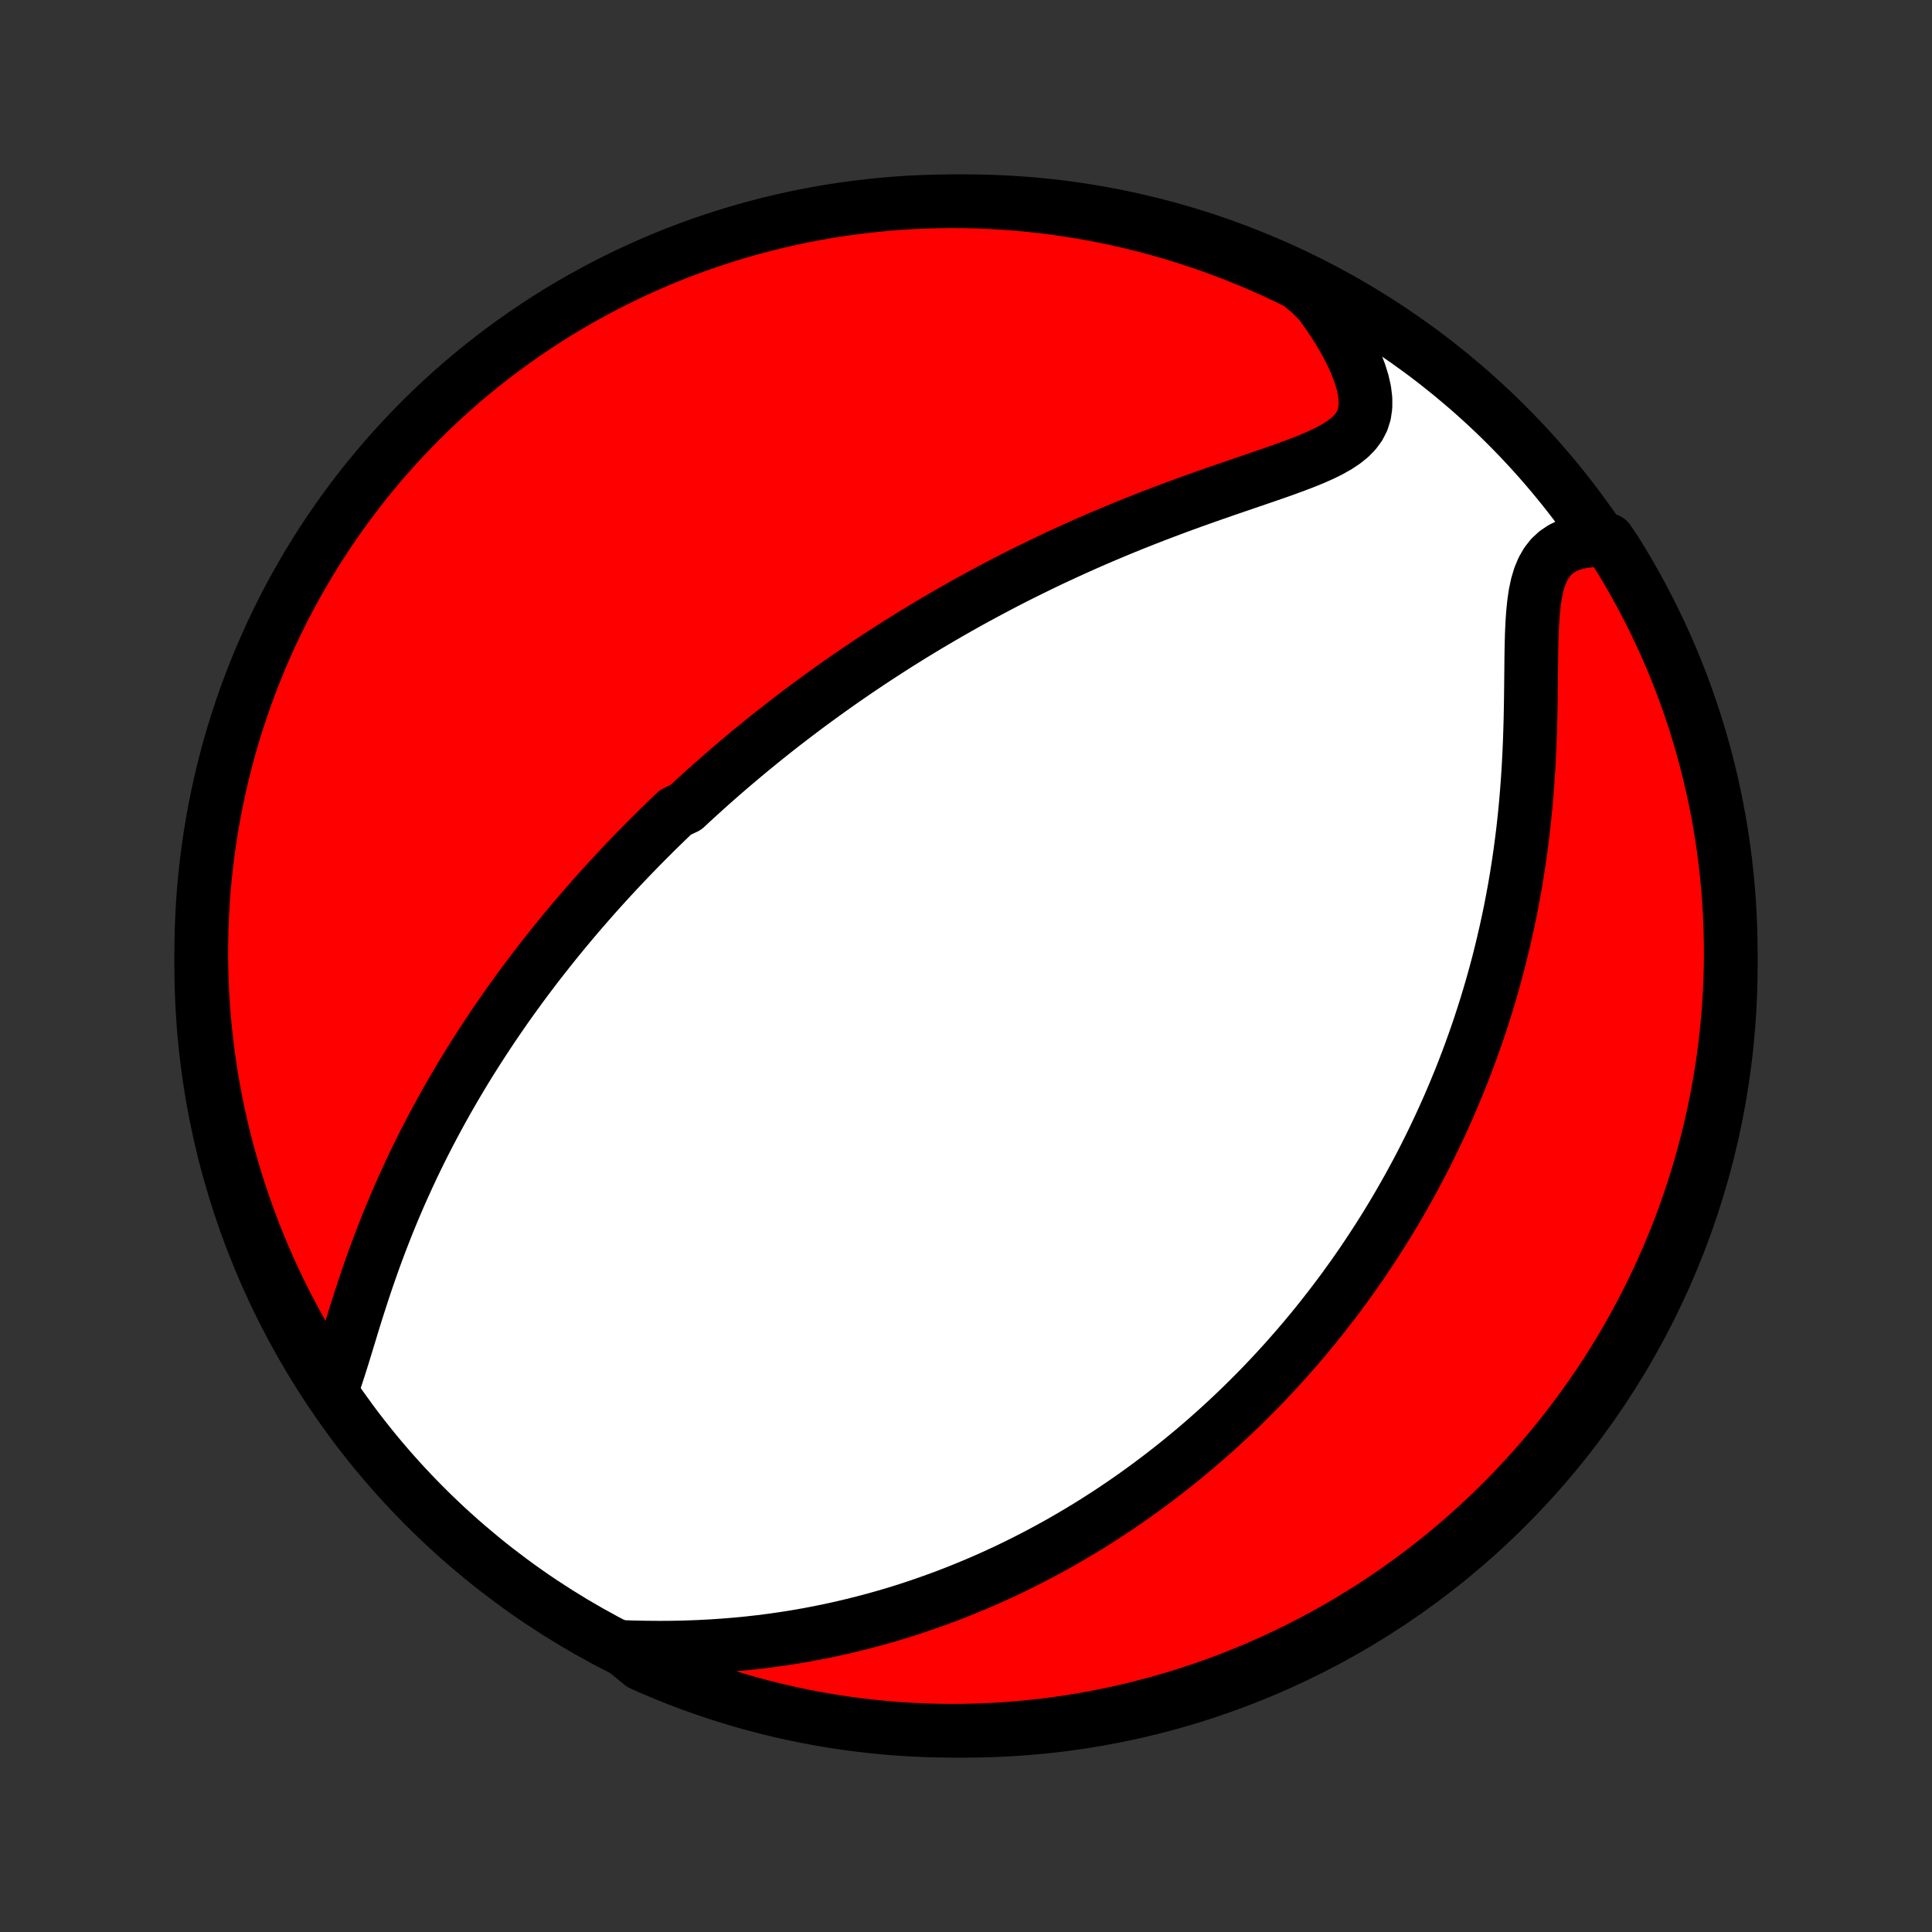 <?xml version="1.0" encoding="utf-8" standalone="no"?>
<!DOCTYPE svg PUBLIC "-//W3C//DTD SVG 1.1//EN"
  "http://www.w3.org/Graphics/SVG/1.1/DTD/svg11.dtd">
<!-- Created with matplotlib (http://matplotlib.org/) -->
<svg height="72pt" version="1.1" viewBox="0 0 72 72" width="72pt" xmlns="http://www.w3.org/2000/svg" xmlns:xlink="http://www.w3.org/1999/xlink">
 <rect x="0" y="0" width="72" height="72" fill="#333333" stroke="none"/>
 <defs>
  <style type="text/css">
*{stroke-linecap:butt;stroke-linejoin:round;}
  </style>
 </defs>
 <g id="figure_1">
  <g id="patch_1">
   <path d="
M0 72
L72 72
L72 0
L0 0
z
" style="fill:none;"/>
  </g>
  <g id="axes_1">
   <g id="PatchCollection_1">
    <defs>
     <path d="
M36 -7.5
C43.558 -7.5 50.808 -10.503 56.153 -15.848
C61.497 -21.192 64.5 -28.442 64.5 -36
C64.5 -43.558 61.497 -50.808 56.153 -56.153
C50.808 -61.497 43.558 -64.5 36 -64.5
C28.442 -64.5 21.192 -61.497 15.848 -56.153
C10.503 -50.808 7.5 -43.558 7.5 -36
C7.5 -28.442 10.503 -21.192 15.848 -15.848
C21.192 -10.503 28.442 -7.5 36 -7.5
z
" id="C0_0_a811fe30f3"/>
     <path d="
M12.423 -20.389
L12.535 -20.71
L12.644 -21.043
L12.752 -21.386
L12.86 -21.736
L12.968 -22.091
L13.078 -22.451
L13.189 -22.814
L13.303 -23.179
L13.42 -23.544
L13.539 -23.91
L13.661 -24.275
L13.787 -24.639
L13.915 -25.001
L14.046 -25.361
L14.181 -25.718
L14.318 -26.073
L14.457 -26.425
L14.6 -26.773
L14.745 -27.118
L14.893 -27.46
L15.043 -27.797
L15.195 -28.131
L15.349 -28.461
L15.505 -28.787
L15.663 -29.109
L15.823 -29.427
L15.984 -29.741
L16.147 -30.05
L16.311 -30.356
L16.476 -30.657
L16.642 -30.955
L16.81 -31.248
L16.978 -31.538
L17.147 -31.823
L17.317 -32.105
L17.488 -32.383
L17.66 -32.657
L17.832 -32.928
L18.005 -33.195
L18.178 -33.458
L18.351 -33.718
L18.525 -33.975
L18.7 -34.228
L18.874 -34.478
L19.049 -34.725
L19.225 -34.968
L19.4 -35.209
L19.576 -35.447
L19.752 -35.681
L19.928 -35.913
L20.105 -36.143
L20.282 -36.369
L20.459 -36.593
L20.636 -36.815
L20.813 -37.034
L20.991 -37.251
L21.169 -37.465
L21.347 -37.677
L21.525 -37.887
L21.704 -38.095
L21.883 -38.301
L22.062 -38.505
L22.241 -38.707
L22.421 -38.907
L22.601 -39.106
L22.782 -39.303
L22.963 -39.498
L23.144 -39.691
L23.326 -39.883
L23.509 -40.074
L23.692 -40.263
L23.875 -40.451
L24.059 -40.637
L24.244 -40.822
L24.429 -41.007
L24.615 -41.189
L24.802 -41.371
L24.99 -41.552
L25.178 -41.731
L25.558 -41.91
L25.749 -42.088
L25.941 -42.265
L26.135 -42.441
L26.329 -42.616
L26.524 -42.791
L26.721 -42.964
L26.919 -43.138
L27.118 -43.31
L27.319 -43.482
L27.521 -43.653
L27.724 -43.824
L27.929 -43.995
L28.136 -44.164
L28.344 -44.334
L28.553 -44.503
L28.765 -44.672
L28.978 -44.84
L29.193 -45.008
L29.411 -45.176
L29.63 -45.343
L29.851 -45.511
L30.074 -45.678
L30.3 -45.845
L30.528 -46.011
L30.758 -46.178
L30.99 -46.344
L31.225 -46.511
L31.463 -46.677
L31.703 -46.843
L31.946 -47.009
L32.192 -47.175
L32.44 -47.341
L32.691 -47.507
L32.946 -47.672
L33.203 -47.838
L33.464 -48.004
L33.728 -48.169
L33.995 -48.335
L34.266 -48.5
L34.539 -48.665
L34.817 -48.83
L35.098 -48.995
L35.383 -49.16
L35.671 -49.324
L35.963 -49.489
L36.259 -49.653
L36.559 -49.816
L36.863 -49.979
L37.17 -50.142
L37.482 -50.305
L37.798 -50.467
L38.118 -50.628
L38.442 -50.788
L38.77 -50.948
L39.102 -51.108
L39.438 -51.266
L39.779 -51.423
L40.123 -51.579
L40.471 -51.735
L40.823 -51.889
L41.179 -52.041
L41.539 -52.193
L41.902 -52.343
L42.268 -52.491
L42.638 -52.638
L43.011 -52.783
L43.386 -52.926
L43.764 -53.068
L44.143 -53.208
L44.525 -53.346
L44.907 -53.482
L45.29 -53.616
L45.673 -53.749
L46.055 -53.88
L46.436 -54.01
L46.814 -54.139
L47.188 -54.267
L47.557 -54.395
L47.919 -54.524
L48.274 -54.654
L48.617 -54.785
L48.949 -54.92
L49.264 -55.06
L49.561 -55.206
L49.837 -55.361
L50.087 -55.526
L50.309 -55.703
L50.498 -55.895
L50.653 -56.104
L50.77 -56.331
L50.848 -56.579
L50.887 -56.846
L50.887 -57.134
L50.85 -57.441
L50.777 -57.764
L50.672 -58.103
L50.536 -58.455
L50.371 -58.817
L50.181 -59.186
L49.968 -59.562
L49.732 -59.94
L49.477 -60.321
L49.204 -60.702
L48.834 -61.081
L48.388 -61.447
L47.938 -61.667
L47.485 -61.879
L47.028 -62.083
L46.568 -62.28
L46.104 -62.468
L45.638 -62.649
L45.168 -62.821
L44.696 -62.985
L44.221 -63.141
L43.743 -63.289
L43.263 -63.428
L42.781 -63.559
L42.297 -63.681
L41.811 -63.796
L41.323 -63.901
L40.834 -63.998
L40.343 -64.087
L39.85 -64.167
L39.357 -64.239
L38.863 -64.302
L38.367 -64.356
L37.871 -64.401
L37.375 -64.439
L36.878 -64.467
L36.38 -64.487
L35.883 -64.498
L35.386 -64.5
L34.888 -64.493
L34.392 -64.478
L33.895 -64.455
L33.4 -64.422
L32.905 -64.381
L32.411 -64.331
L31.918 -64.273
L31.426 -64.206
L30.936 -64.131
L30.447 -64.046
L29.96 -63.954
L29.475 -63.853
L28.992 -63.743
L28.511 -63.625
L28.032 -63.498
L27.555 -63.364
L27.082 -63.22
L26.611 -63.069
L26.142 -62.909
L25.677 -62.741
L25.215 -62.565
L24.756 -62.381
L24.301 -62.188
L23.849 -61.988
L23.401 -61.78
L22.957 -61.564
L22.517 -61.34
L22.081 -61.109
L21.649 -60.87
L21.221 -60.623
L20.798 -60.369
L20.38 -60.107
L19.966 -59.838
L19.557 -59.562
L19.154 -59.279
L18.755 -58.988
L18.362 -58.691
L17.974 -58.386
L17.591 -58.075
L17.214 -57.757
L16.843 -57.432
L16.478 -57.101
L16.118 -56.764
L15.765 -56.42
L15.418 -56.07
L15.077 -55.713
L14.742 -55.351
L14.414 -54.983
L14.093 -54.609
L13.778 -54.23
L13.47 -53.844
L13.169 -53.454
L12.874 -53.058
L12.587 -52.657
L12.307 -52.251
L12.034 -51.84
L11.769 -51.424
L11.511 -51.003
L11.26 -50.578
L11.017 -50.148
L10.781 -49.715
L10.553 -49.276
L10.333 -48.834
L10.121 -48.388
L9.917 -47.938
L9.72 -47.485
L9.532 -47.028
L9.351 -46.568
L9.179 -46.104
L9.015 -45.638
L8.859 -45.168
L8.711 -44.696
L8.572 -44.221
L8.441 -43.743
L8.318 -43.263
L8.204 -42.781
L8.099 -42.297
L8.002 -41.811
L7.913 -41.323
L7.833 -40.834
L7.761 -40.343
L7.698 -39.85
L7.644 -39.357
L7.598 -38.863
L7.561 -38.367
L7.533 -37.871
L7.514 -37.375
L7.503 -36.878
L7.5 -36.38
L7.507 -35.883
L7.522 -35.386
L7.545 -34.888
L7.578 -34.392
L7.619 -33.895
L7.669 -33.4
L7.727 -32.905
L7.794 -32.411
L7.869 -31.918
L7.954 -31.426
L8.046 -30.936
L8.147 -30.447
L8.257 -29.96
L8.375 -29.475
L8.502 -28.992
L8.637 -28.511
L8.78 -28.032
L8.931 -27.555
L9.091 -27.082
L9.259 -26.611
L9.435 -26.142
L9.619 -25.677
L9.812 -25.215
L10.012 -24.756
L10.22 -24.301
L10.436 -23.849
L10.66 -23.401
L10.891 -22.957
L11.13 -22.517
L11.377 -22.081
L11.631 -21.649
L11.893 -21.221
z
" id="C0_1_1c30b16fd9"/>
     <path d="
M23.128 -10.624
L23.607 -10.608
L24.087 -10.599
L24.567 -10.595
L25.047 -10.598
L25.525 -10.608
L26.001 -10.625
L26.474 -10.649
L26.943 -10.68
L27.409 -10.718
L27.87 -10.762
L28.327 -10.813
L28.779 -10.871
L29.225 -10.935
L29.666 -11.005
L30.102 -11.081
L30.532 -11.163
L30.956 -11.25
L31.374 -11.342
L31.786 -11.44
L32.192 -11.542
L32.593 -11.648
L32.987 -11.759
L33.375 -11.874
L33.758 -11.993
L34.134 -12.116
L34.504 -12.242
L34.869 -12.372
L35.228 -12.504
L35.581 -12.64
L35.929 -12.779
L36.271 -12.92
L36.608 -13.064
L36.94 -13.21
L37.266 -13.359
L37.587 -13.509
L37.903 -13.662
L38.214 -13.817
L38.521 -13.974
L38.822 -14.132
L39.12 -14.293
L39.412 -14.454
L39.7 -14.618
L39.984 -14.783
L40.264 -14.949
L40.54 -15.117
L40.812 -15.286
L41.08 -15.457
L41.344 -15.628
L41.604 -15.801
L41.861 -15.975
L42.114 -16.151
L42.364 -16.327
L42.611 -16.505
L42.855 -16.684
L43.095 -16.864
L43.333 -17.045
L43.567 -17.227
L43.798 -17.41
L44.027 -17.594
L44.253 -17.78
L44.477 -17.966
L44.698 -18.154
L44.916 -18.343
L45.132 -18.533
L45.346 -18.724
L45.557 -18.917
L45.766 -19.11
L45.973 -19.305
L46.178 -19.501
L46.381 -19.699
L46.582 -19.898
L46.781 -20.098
L46.978 -20.299
L47.173 -20.502
L47.367 -20.707
L47.559 -20.913
L47.749 -21.12
L47.938 -21.33
L48.125 -21.541
L48.31 -21.753
L48.494 -21.967
L48.676 -22.183
L48.857 -22.401
L49.037 -22.621
L49.215 -22.843
L49.392 -23.067
L49.568 -23.293
L49.742 -23.52
L49.915 -23.751
L50.087 -23.983
L50.257 -24.218
L50.427 -24.455
L50.595 -24.695
L50.762 -24.937
L50.927 -25.182
L51.092 -25.429
L51.255 -25.68
L51.418 -25.933
L51.579 -26.189
L51.739 -26.448
L51.897 -26.71
L52.055 -26.975
L52.211 -27.244
L52.366 -27.516
L52.52 -27.791
L52.672 -28.07
L52.824 -28.352
L52.974 -28.638
L53.122 -28.928
L53.27 -29.222
L53.415 -29.519
L53.559 -29.821
L53.702 -30.127
L53.843 -30.437
L53.983 -30.751
L54.12 -31.07
L54.256 -31.393
L54.391 -31.721
L54.523 -32.053
L54.653 -32.391
L54.781 -32.733
L54.906 -33.079
L55.03 -33.431
L55.151 -33.788
L55.269 -34.15
L55.385 -34.517
L55.498 -34.889
L55.608 -35.266
L55.715 -35.648
L55.819 -36.036
L55.919 -36.429
L56.016 -36.827
L56.109 -37.23
L56.199 -37.639
L56.285 -38.052
L56.366 -38.471
L56.444 -38.894
L56.517 -39.322
L56.585 -39.755
L56.649 -40.192
L56.708 -40.634
L56.763 -41.079
L56.812 -41.529
L56.857 -41.981
L56.896 -42.437
L56.931 -42.895
L56.961 -43.355
L56.986 -43.817
L57.007 -44.28
L57.023 -44.743
L57.036 -45.206
L57.045 -45.667
L57.052 -46.125
L57.057 -46.58
L57.062 -47.03
L57.066 -47.472
L57.073 -47.907
L57.084 -48.33
L57.102 -48.741
L57.128 -49.136
L57.166 -49.513
L57.218 -49.869
L57.288 -50.201
L57.379 -50.506
L57.494 -50.781
L57.634 -51.026
L57.8 -51.238
L57.993 -51.417
L58.212 -51.565
L58.455 -51.681
L58.719 -51.768
L59.004 -51.827
L59.305 -51.86
L59.93 -51.87
L60.197 -51.479
L60.456 -51.059
L60.708 -50.634
L60.952 -50.205
L61.188 -49.772
L61.417 -49.334
L61.638 -48.892
L61.852 -48.447
L62.057 -47.998
L62.255 -47.545
L62.444 -47.088
L62.626 -46.628
L62.799 -46.165
L62.964 -45.699
L63.121 -45.23
L63.27 -44.758
L63.41 -44.283
L63.542 -43.806
L63.666 -43.326
L63.781 -42.844
L63.888 -42.361
L63.986 -41.875
L64.076 -41.387
L64.157 -40.898
L64.23 -40.407
L64.294 -39.915
L64.349 -39.422
L64.396 -38.928
L64.434 -38.432
L64.464 -37.936
L64.484 -37.44
L64.496 -36.943
L64.5 -36.446
L64.495 -35.948
L64.481 -35.451
L64.458 -34.954
L64.427 -34.457
L64.387 -33.96
L64.338 -33.464
L64.281 -32.969
L64.215 -32.475
L64.141 -31.982
L64.058 -31.49
L63.966 -31
L63.866 -30.511
L63.758 -30.024
L63.641 -29.538
L63.515 -29.055
L63.382 -28.574
L63.239 -28.095
L63.089 -27.618
L62.93 -27.144
L62.764 -26.672
L62.588 -26.204
L62.405 -25.738
L62.214 -25.276
L62.015 -24.817
L61.808 -24.361
L61.593 -23.908
L61.37 -23.46
L61.14 -23.015
L60.901 -22.574
L60.656 -22.138
L60.403 -21.705
L60.142 -21.277
L59.874 -20.853
L59.599 -20.434
L59.316 -20.02
L59.026 -19.611
L58.73 -19.206
L58.426 -18.807
L58.116 -18.413
L57.799 -18.024
L57.475 -17.641
L57.145 -17.263
L56.808 -16.891
L56.465 -16.525
L56.116 -16.165
L55.761 -15.811
L55.399 -15.463
L55.032 -15.121
L54.658 -14.786
L54.28 -14.457
L53.895 -14.134
L53.505 -13.819
L53.11 -13.51
L52.71 -13.208
L52.304 -12.913
L51.894 -12.624
L51.479 -12.344
L51.059 -12.07
L50.634 -11.803
L50.205 -11.544
L49.772 -11.292
L49.334 -11.048
L48.892 -10.812
L48.447 -10.583
L47.998 -10.362
L47.545 -10.148
L47.088 -9.943
L46.628 -9.745
L46.165 -9.556
L45.699 -9.374
L45.23 -9.201
L44.758 -9.036
L44.283 -8.879
L43.806 -8.73
L43.326 -8.59
L42.844 -8.458
L42.361 -8.334
L41.875 -8.219
L41.387 -8.112
L40.898 -8.014
L40.407 -7.924
L39.915 -7.843
L39.422 -7.77
L38.928 -7.706
L38.432 -7.651
L37.936 -7.604
L37.44 -7.566
L36.943 -7.536
L36.446 -7.516
L35.948 -7.503
L35.451 -7.5
L34.954 -7.505
L34.457 -7.519
L33.96 -7.542
L33.464 -7.573
L32.969 -7.613
L32.475 -7.662
L31.982 -7.719
L31.49 -7.785
L31 -7.859
L30.511 -7.942
L30.024 -8.034
L29.538 -8.134
L29.055 -8.242
L28.574 -8.359
L28.095 -8.485
L27.618 -8.618
L27.144 -8.761
L26.672 -8.911
L26.204 -9.07
L25.738 -9.237
L25.276 -9.412
L24.817 -9.595
L24.361 -9.786
L23.908 -9.985
z
" id="C0_2_699170ec25"/>
    </defs>
    <g clip-path="url(#p1bffca34e9)">
     <use style="fill:#ffffff;stroke:#000000;stroke-width:2.0;" x="0.0" xlink:href="#C0_0_a811fe30f3" y="72.0"/>
    </g>
    <g clip-path="url(#p1bffca34e9)">
     <use style="fill:#ff0000;stroke:#000000;stroke-width:2.0;" x="0.0" xlink:href="#C0_1_1c30b16fd9" y="72.0"/>
    </g>
    <g clip-path="url(#p1bffca34e9)">
     <use style="fill:#ff0000;stroke:#000000;stroke-width:2.0;" x="0.0" xlink:href="#C0_2_699170ec25" y="72.0"/>
    </g>
   </g>
  </g>
 </g>
 <defs>
  <clipPath id="p1bffca34e9">
   <rect height="72.0" width="72.0" x="0.0" y="0.0"/>
  </clipPath>
 </defs>
</svg>
